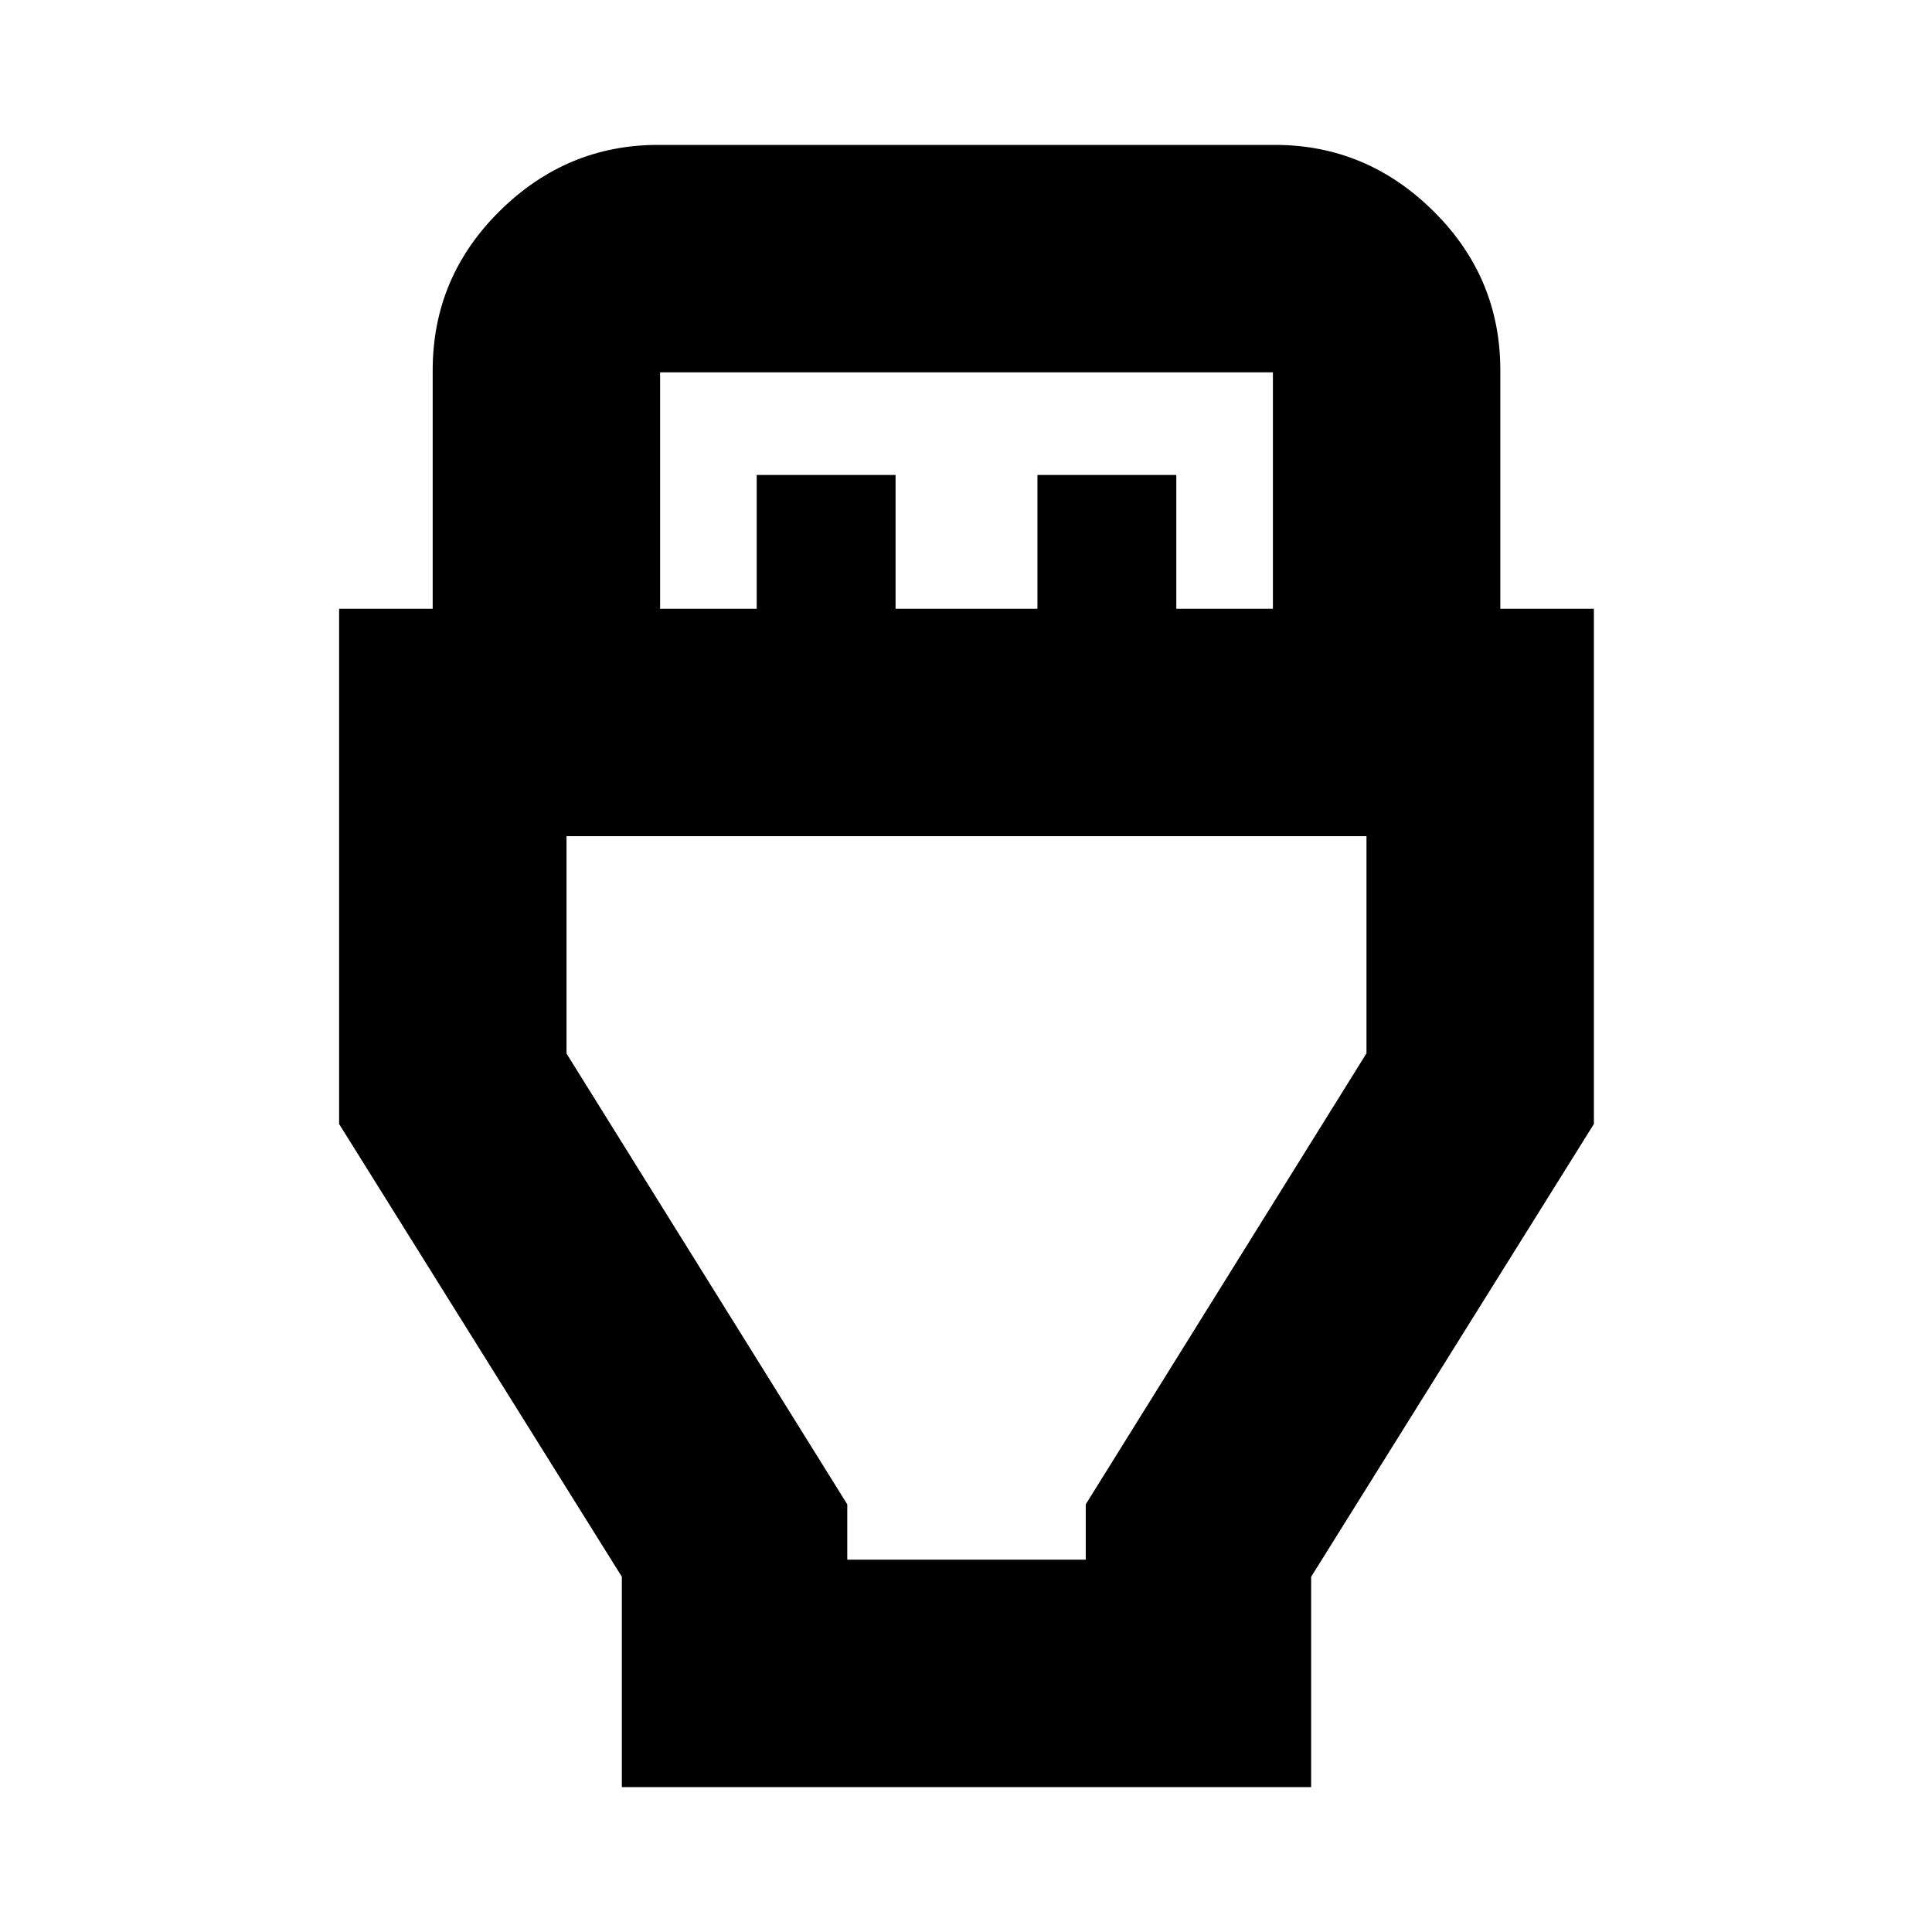 <svg xmlns="http://www.w3.org/2000/svg" height="20" viewBox="0 -960 960 960" width="20"><path d="M309-72v-104.5l-140.5-225v-256H215V-776q0-46.2 33.25-79.1Q281.5-888 327-888h306.5q45.5 0 78.75 32.9T745.5-776v118.5H792v256l-140.5 225V-72H309Zm19-585.5h48V-724h69v66.5h70.5V-724h69v66.5h48V-775H328v117.5ZM421-185h118.5v-27.5L679-436.61V-544.5H281.5v108l139.5 224v27.5Zm59.5-251.5Z"/></svg>